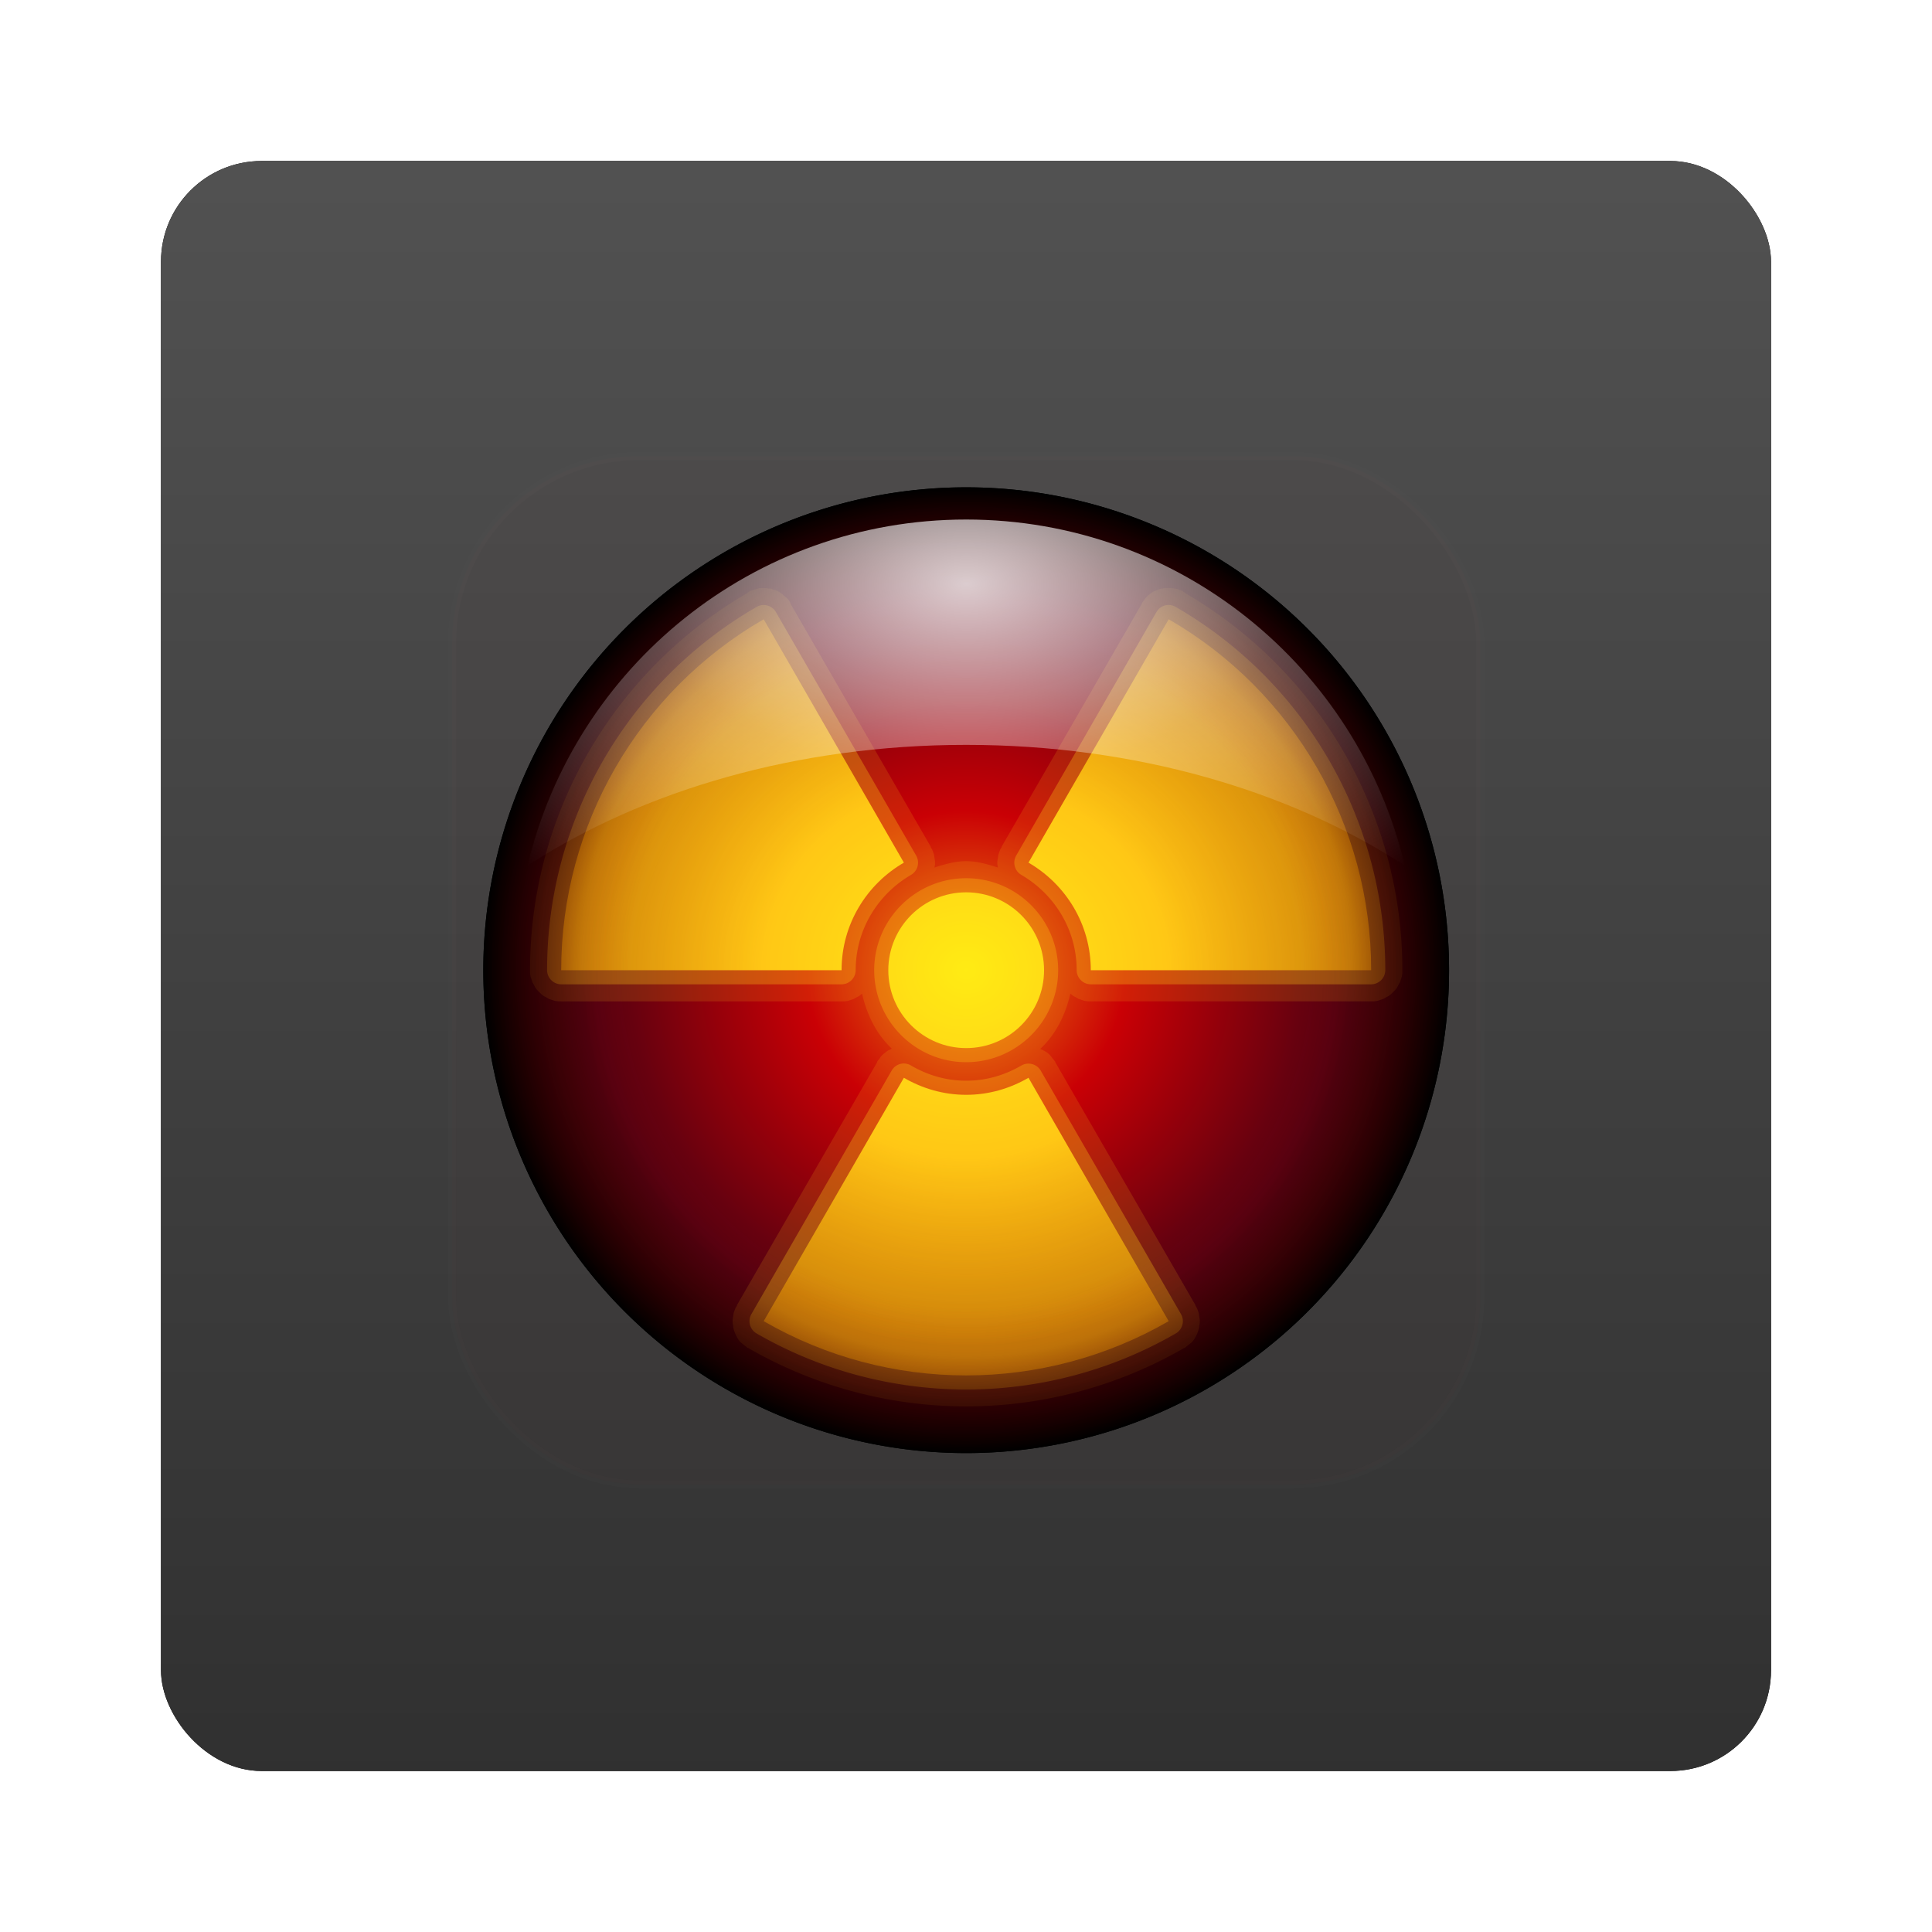 <?xml version="1.0" encoding="UTF-8" standalone="no"?>
<!-- Created with Inkscape (http://www.inkscape.org/) -->

<svg
   xmlns:dc="http://purl.org/dc/elements/1.1/"
   xmlns:cc="http://creativecommons.org/ns#"
   xmlns:rdf="http://www.w3.org/1999/02/22-rdf-syntax-ns#"
   xmlns:svg="http://www.w3.org/2000/svg"
   xmlns="http://www.w3.org/2000/svg"
   xmlns:xlink="http://www.w3.org/1999/xlink"
   xmlns:sodipodi="http://sodipodi.sourceforge.net/DTD/sodipodi-0.dtd"
   xmlns:inkscape="http://www.inkscape.org/namespaces/inkscape"
   width="96"
   height="96"
   id="svg2"
   version="1.1"
   inkscape:version="0.48.1 r9760"
   sodipodi:docname="defcon.svg">
  <defs
     id="defs4">
    <filter
       color-interpolation-filters="sRGB"
       inkscape:collect="always"
       id="filter6279">
      <feGaussianBlur
         inkscape:collect="always"
         stdDeviation="0.8"
         id="feGaussianBlur6281" />
    </filter>
    <linearGradient
       inkscape:collect="always"
       xlink:href="#linearGradient3700-9"
       id="linearGradient5801"
       gradientUnits="userSpaceOnUse"
       gradientTransform="translate(0,-7.8515622e-6)"
       x1="48"
       y1="1052.362"
       x2="48"
       y2="902.362" />
    <linearGradient
       id="linearGradient3700-9">
      <stop
         id="stop3702-08"
         style="stop-color:#2d2d2d;stop-opacity:1"
         offset="0" />
      <stop
         id="stop3704-1"
         style="stop-color:#6b6b6b;stop-opacity:1"
         offset="1" />
    </linearGradient>
    <clipPath
       id="clipPath3613-97">
      <rect
         width="84"
         height="84"
         rx="6"
         ry="6"
         x="6"
         y="6"
         id="rect3615-7"
         style="fill:#ffffff;fill-opacity:1;fill-rule:nonzero;stroke:none" />
    </clipPath>
    <filter
       x="-0.192"
       y="-0.192"
       width="1.384"
       height="1.384"
       color-interpolation-filters="sRGB"
       id="filter3794-64">
      <feGaussianBlur
         id="feGaussianBlur3796-30"
         stdDeviation="5.28" />
    </filter>
    <radialGradient
       inkscape:collect="always"
       xlink:href="#linearGradient3716-3"
       id="radialGradient3080"
       gradientUnits="userSpaceOnUse"
       cx="47.746"
       cy="48.001"
       fx="47.746"
       fy="48.001"
       r="16.254"
       gradientTransform="matrix(1.907,0,0,1.907,-43.06,-43.547)" />
    <linearGradient
       id="linearGradient3716-3">
      <stop
         id="stop3718"
         style="stop-color:#ee8a0c;stop-opacity:1"
         offset="0" />
      <stop
         id="stop3751"
         style="stop-color:#ca0005;stop-opacity:1"
         offset="0.33" />
      <stop
         id="stop3748-0"
         style="stop-color:#530111;stop-opacity:1"
         offset="0.771" />
      <stop
         id="stop3720"
         style="stop-color:#000000;stop-opacity:1"
         offset="1" />
    </linearGradient>
    <radialGradient
       inkscape:collect="always"
       xlink:href="#linearGradient3753"
       id="radialGradient3076"
       gradientUnits="userSpaceOnUse"
       gradientTransform="matrix(1,0,0,0.923,0,3.807)"
       cx="48"
       cy="47.876"
       fx="48"
       fy="47.876"
       r="26" />
    <linearGradient
       id="linearGradient3753">
      <stop
         id="stop3755-9"
         style="stop-color:#fff814;stop-opacity:1"
         offset="0" />
      <stop
         id="stop3763"
         style="stop-color:#ffc516;stop-opacity:1"
         offset="0.5" />
      <stop
         id="stop3757"
         style="stop-color:#da8600;stop-opacity:0.667"
         offset="1" />
    </linearGradient>
    <radialGradient
       inkscape:collect="always"
       xlink:href="#linearGradient3779-25"
       id="radialGradient3066"
       gradientUnits="userSpaceOnUse"
       cx="47.746"
       cy="48.001"
       fx="47.746"
       fy="48.001"
       r="16.254"
       gradientTransform="matrix(1.907,0,0,1.907,-43.06,-43.547)" />
    <linearGradient
       id="linearGradient3779-25">
      <stop
         id="stop3785"
         style="stop-color:#000000;stop-opacity:0"
         offset="0" />
      <stop
         id="stop3814"
         style="stop-color:#ca0000;stop-opacity:0"
         offset="0.7" />
      <stop
         id="stop3791-4"
         style="stop-color:#6b0000;stop-opacity:0.124"
         offset="0.8" />
      <stop
         id="stop3787"
         style="stop-color:#000000;stop-opacity:1"
         offset="1" />
    </linearGradient>
    <radialGradient
       r="27.25"
       fy="13.64"
       fx="48"
       cy="13.64"
       cx="48"
       gradientTransform="matrix(1.517,0,0,0.91,-24.807,10.787)"
       gradientUnits="userSpaceOnUse"
       id="radialGradient3221"
       xlink:href="#linearGradient3802"
       inkscape:collect="always" />
    <linearGradient
       id="linearGradient3802">
      <stop
         id="stop3804"
         style="stop-color:#ffffff;stop-opacity:1"
         offset="0" />
      <stop
         id="stop3810"
         style="stop-color:#ffffff;stop-opacity:0.357"
         offset="0.5" />
      <stop
         id="stop3806"
         style="stop-color:#ffffff;stop-opacity:0"
         offset="1" />
    </linearGradient>
  </defs>
  <sodipodi:namedview
     id="base"
     pagecolor="#ffffff"
     bordercolor="#666666"
     borderopacity="1.0"
     inkscape:pageopacity="0.0"
     inkscape:pageshadow="2"
     inkscape:zoom="3.959798"
     inkscape:cx="28.389459"
     inkscape:cy="57.490015"
     inkscape:document-units="px"
     inkscape:current-layer="layer1"
     showgrid="false"
     inkscape:window-width="1280"
     inkscape:window-height="725"
     inkscape:window-x="0"
     inkscape:window-y="25"
     inkscape:window-maximized="1" />
  <g
     inkscape:label="Layer 1"
     inkscape:groupmode="layer"
     id="layer1"
     transform="translate(0,-956.362)">
    <g
       transform="translate(2.861023e-8,-9.737015e-6)"
       id="g6602">
      <rect
         transform="translate(0,-7.8515622e-6)"
         y="964.362"
         x="8"
         height="80"
         width="80"
         id="rect9283"
         style="fill:#000000;fill-opacity:1;stroke:none;filter:url(#filter6279)"
         rx="5"
         ry="5" />
      <rect
         ry="5"
         rx="5"
         style="fill:url(#linearGradient5801);fill-opacity:1;stroke:none"
         id="rect9285"
         width="80"
         height="80"
         x="8"
         y="964.362" />
      <g
         id="g3166"
         transform="matrix(0.774,0,0,0.774,10.857,967.419)">
        <g
           id="layer5">
          <rect
             width="66"
             height="66"
             rx="12"
             ry="12"
             x="15"
             y="15"
             clip-path="url(#clipPath3613-97)"
             id="rect3171"
             style="opacity:0.1;fill:#ff0000;fill-opacity:1;fill-rule:nonzero;stroke:#ffffff;stroke-width:0.5;stroke-linecap:round;stroke-linejoin:miter;stroke-miterlimit:4;stroke-opacity:1;stroke-dasharray:none;stroke-dashoffset:0;filter:url(#filter3794-64)" />
        </g>
        <path
           inkscape:connector-curvature="0"
           style="color:#000000;fill:url(#radialGradient3080);fill-opacity:1;fill-rule:nonzero;stroke:none;stroke-width:1.5;marker:none;visibility:visible;display:inline;overflow:visible;enable-background:accumulate"
           id="path3685"
           d="M 79,48 A 31,31 0 0 1 17,48 31,31 0 1 1 79,48 z" />
        <path
           inkscape:connector-curvature="0"
           style="opacity:0.15;color:#000000;fill:#ffcb16;fill-opacity:1;fill-rule:nonzero;stroke:none;stroke-width:1.5;marker:none;visibility:visible;display:inline;overflow:visible;enable-background:accumulate"
           id="path3775"
           d="m 34.719,23.469 c 0.006,-8.93e-4 -0.193,0.064 -0.188,0.062 0.006,-0.002 -0.224,0.065 -0.219,0.062 0.006,-0.002 -0.193,0.065 -0.188,0.062 0.005,-0.002 -0.088,0.074 -0.125,0.094 -0.006,0.003 -0.032,4.7e-4 -0.031,0 l 0,0.031 C 25.328,28.789 20,38.014 20,48 c -3.8e-5,-0.006 6.1e-4,0.193 0,0.188 -6.1e-4,-0.006 0.032,0.225 0.031,0.219 -0.001,-0.006 0.064,0.193 0.062,0.188 -0.002,-0.006 0.065,0.193 0.062,0.188 -0.002,-0.005 0.097,0.161 0.094,0.156 -0.003,-0.005 0.097,0.192 0.094,0.188 -0.003,-0.005 0.129,0.161 0.125,0.156 -0.004,-0.004 0.129,0.129 0.125,0.125 -0.004,-0.004 0.13,0.129 0.125,0.125 -0.004,-0.004 0.161,0.128 0.156,0.125 -0.005,-0.003 0.193,0.097 0.188,0.094 -0.005,-0.003 0.162,0.096 0.156,0.094 -0.005,-0.002 0.193,0.064 0.188,0.062 -0.006,-0.002 0.193,0.064 0.188,0.062 -0.006,-0.001 0.225,0.032 0.219,0.031 -0.006,-6.1e-4 0.193,3.8e-5 0.188,0 l 18,0 c -0.006,3.8e-5 0.193,-6.1e-4 0.188,0 -0.006,6.1e-4 0.225,-0.032 0.219,-0.031 -0.006,0.001 0.193,-0.064 0.188,-0.062 -0.006,0.002 0.193,-0.065 0.188,-0.062 -0.005,0.002 0.161,-0.097 0.156,-0.094 -0.005,0.003 0.192,-0.097 0.188,-0.094 -0.005,0.003 0.161,-0.129 0.156,-0.125 -0.001,9.35e-4 0.018,-0.019 0.031,-0.031 0.312,1.368 0.92,2.594 1.906,3.531 -0.025,0.011 -0.096,0.064 -0.094,0.062 0.003,-0.001 -0.097,0.033 -0.094,0.031 0.003,-0.002 -0.097,0.064 -0.094,0.062 0.003,-0.002 -0.096,0.064 -0.094,0.062 0.003,-0.002 -0.065,0.065 -0.062,0.062 0.003,-0.002 -0.096,0.065 -0.094,0.062 0.003,-0.002 -0.096,0.096 -0.094,0.094 0.002,-0.002 -0.065,0.065 -0.062,0.062 0.002,-0.002 -0.065,0.096 -0.062,0.094 0.002,-0.003 -0.064,0.096 -0.062,0.094 0.002,-0.003 -0.064,0.065 -0.062,0.062 0.002,-0.003 -0.064,0.097 -0.062,0.094 a 1.094,1.094 0 0 0 0,0.031 l -9,15.594 0,0.031 c -0.018,0.033 -0.096,0.161 -0.094,0.156 0.003,-0.005 -0.064,0.162 -0.062,0.156 0.002,-0.006 -0.064,0.193 -0.062,0.188 0.001,-0.006 -0.032,0.225 -0.031,0.219 8.69e-4,-0.006 -0.032,0.193 -0.031,0.188 2.91e-4,-0.006 2.9e-4,0.193 0,0.188 -2.9e-4,-0.006 0.032,0.193 0.031,0.188 -8.68e-4,-0.006 0.033,0.225 0.031,0.219 -0.001,-0.006 0.064,0.193 0.062,0.188 -0.002,-0.006 0.065,0.162 0.062,0.156 -0.003,-0.005 0.097,0.193 0.094,0.188 -0.003,-0.005 0.097,0.161 0.094,0.156 -0.004,-0.005 0.129,0.161 0.125,0.156 -0.004,-0.004 0.161,0.129 0.156,0.125 -0.004,-0.004 0.161,0.129 0.156,0.125 -0.005,-0.004 0.161,0.128 0.156,0.125 A 1.094,1.094 0 0 0 34,72.25 c 8.663,5.002 19.337,5.002 28,0 a 1.094,1.094 0 0 0 0.031,0 c -0.005,0.003 0.161,-0.129 0.156,-0.125 -0.005,0.004 0.161,-0.129 0.156,-0.125 -0.004,0.004 0.16,-0.129 0.156,-0.125 -0.004,0.004 0.129,-0.161 0.125,-0.156 -0.004,0.005 0.097,-0.161 0.094,-0.156 -0.003,0.005 0.096,-0.193 0.094,-0.188 -0.003,0.005 0.064,-0.162 0.062,-0.156 -0.002,0.006 0.064,-0.193 0.062,-0.188 -0.001,0.006 0.032,-0.225 0.031,-0.219 -8.68e-4,0.006 0.032,-0.193 0.031,-0.188 -2.9e-4,0.006 -2.91e-4,-0.193 0,-0.188 2.91e-4,0.006 -0.032,-0.193 -0.031,-0.188 8.69e-4,0.006 -0.033,-0.225 -0.031,-0.219 0.001,0.006 -0.064,-0.193 -0.062,-0.188 0.002,0.006 -0.065,-0.162 -0.062,-0.156 0.002,0.005 -0.076,-0.123 -0.094,-0.156 l 0,-0.031 -9,-15.594 a 1.094,1.094 0 0 0 0,-0.031 c 0.003,0.005 -0.129,-0.161 -0.125,-0.156 0.004,0.005 -0.129,-0.161 -0.125,-0.156 0.004,0.004 -0.129,-0.16 -0.125,-0.156 0.004,0.004 -0.161,-0.129 -0.156,-0.125 0.005,0.004 -0.161,-0.097 -0.156,-0.094 0.005,0.003 -0.193,-0.096 -0.188,-0.094 0.003,0.002 -0.041,-0.009 -0.094,-0.031 1.003,-0.941 1.622,-2.18 1.938,-3.562 0.014,0.012 0.032,0.032 0.031,0.031 -0.004,-0.004 0.161,0.128 0.156,0.125 -0.005,-0.003 0.193,0.097 0.188,0.094 -0.005,-0.003 0.162,0.096 0.156,0.094 -0.005,-0.002 0.193,0.064 0.188,0.062 -0.006,-0.002 0.193,0.064 0.188,0.062 -0.006,-0.001 0.225,0.032 0.219,0.031 -0.006,-6.1e-4 0.193,3.8e-5 0.188,0 l 18,0 c -0.006,3.8e-5 0.193,-6.1e-4 0.188,0 -0.006,6.1e-4 0.225,-0.032 0.219,-0.031 -0.006,0.001 0.193,-0.064 0.188,-0.062 -0.006,0.002 0.193,-0.065 0.188,-0.062 -0.005,0.002 0.161,-0.097 0.156,-0.094 -0.005,0.003 0.192,-0.097 0.188,-0.094 -0.005,0.003 0.161,-0.129 0.156,-0.125 -0.004,0.004 0.129,-0.129 0.125,-0.125 -0.004,0.004 0.129,-0.13 0.125,-0.125 -0.004,0.004 0.128,-0.161 0.125,-0.156 -0.003,0.005 0.097,-0.193 0.094,-0.188 -0.003,0.005 0.096,-0.162 0.094,-0.156 -0.002,0.005 0.064,-0.193 0.062,-0.188 -0.002,0.006 0.064,-0.193 0.062,-0.188 -0.001,0.006 0.032,-0.225 0.031,-0.219 -6.1e-4,0.006 3.8e-5,-0.193 0,-0.188 0,-9.986 -5.328,-19.211 -13.969,-24.219 -0.006,-0.003 0.006,-0.028 0,-0.031 6.75e-4,4.18e-4 -0.026,0.003 -0.031,0 -0.032,-0.018 -0.129,-0.096 -0.125,-0.094 0.005,0.002 -0.161,-0.064 -0.156,-0.062 0.005,0.002 -0.161,-0.064 -0.156,-0.062 0.005,0.002 -0.193,-0.032 -0.188,-0.031 0.005,0.001 -0.162,-0.032 -0.156,-0.031 0.005,5.82e-4 -0.193,-1.02e-4 -0.188,0 0.005,1.02e-4 -0.193,3.79e-4 -0.188,0 0.005,-3.79e-4 -0.193,8.57e-4 -0.188,0 a 1.094,1.094 0 0 0 0,0.031 c 0.003,-5.81e-4 -0.128,7.54e-4 -0.125,0 0.003,-7.54e-4 -0.097,0.032 -0.094,0.031 0.003,-9.24e-4 -0.097,0.032 -0.094,0.031 0.003,-0.001 -0.097,0.033 -0.094,0.031 0.003,-0.001 -0.128,0.064 -0.125,0.062 0.003,-0.001 -0.097,0.033 -0.094,0.031 0.003,-0.002 -0.097,0.064 -0.094,0.062 0.003,-0.002 -0.096,0.064 -0.094,0.062 0.003,-0.002 -0.065,0.065 -0.062,0.062 0.003,-0.002 -0.096,0.065 -0.094,0.062 0.003,-0.002 -0.096,0.096 -0.094,0.094 0.002,-0.002 -0.065,0.065 -0.062,0.062 0.002,-0.002 -0.065,0.096 -0.062,0.094 0.002,-0.003 -0.064,0.096 -0.062,0.094 0.002,-0.003 -0.064,0.065 -0.062,0.062 0.002,-0.003 -0.064,0.097 -0.062,0.094 a 1.094,1.094 0 0 0 0,0.031 l -9,15.594 c 4.06e-4,-6.78e-4 0.003,0.026 0,0.031 -0.018,0.033 -0.096,0.161 -0.094,0.156 0.003,-0.005 -0.064,0.162 -0.062,0.156 0.002,-0.006 -0.064,0.193 -0.062,0.188 0.001,-0.006 -0.032,0.225 -0.031,0.219 C 50.032,40.807 50,41.006 50,41 c 2.91e-4,-0.006 2.9e-4,0.193 0,0.188 -2.9e-4,-0.006 0.032,0.193 0.031,0.188 -1.22e-4,-8.21e-4 -0.001,0.025 0,0.031 C 49.378,41.203 48.718,41 48,41 c -0.718,0 -1.378,0.203 -2.031,0.406 0.001,-0.006 1.22e-4,-0.032 0,-0.031 -8.68e-4,0.006 0.032,-0.193 0.031,-0.188 -2.9e-4,0.006 -2.91e-4,-0.193 0,-0.188 2.91e-4,0.006 -0.032,-0.193 -0.031,-0.188 8.69e-4,0.006 -0.033,-0.225 -0.031,-0.219 0.001,0.006 -0.064,-0.193 -0.062,-0.188 0.002,0.006 -0.065,-0.162 -0.062,-0.156 0.002,0.005 -0.076,-0.123 -0.094,-0.156 l 0,-0.031 -9,-15.594 a 1.094,1.094 0 0 0 0,-0.031 c 0.002,0.004 -0.065,-0.129 -0.062,-0.125 0.003,0.004 -0.097,-0.128 -0.094,-0.125 0.003,0.003 -0.097,-0.097 -0.094,-0.094 0.003,0.003 -0.128,-0.097 -0.125,-0.094 0.003,0.003 -0.097,-0.096 -0.094,-0.094 0.004,0.003 -0.129,-0.096 -0.125,-0.094 0.004,0.003 -0.129,-0.096 -0.125,-0.094 0.004,0.002 -0.129,-0.064 -0.125,-0.062 0.004,0.002 -0.129,-0.064 -0.125,-0.062 0.004,0.002 -0.16,-0.033 -0.156,-0.031 0.004,0.001 -0.129,-0.064 -0.125,-0.062 0.004,0.001 -0.161,-6.93e-4 -0.156,0 0.004,6.93e-4 -0.161,-0.032 -0.156,-0.031 0.004,3.73e-4 -0.129,-5.1e-5 -0.125,0 0.004,5.1e-5 -0.161,2.71e-4 -0.156,0 0.004,-2.71e-4 -0.161,5.92e-4 -0.156,0 z" />
        <path
           style="color:#000000;fill:url(#radialGradient3076);fill-opacity:1;fill-rule:nonzero;stroke:none;stroke-width:1.5;marker:none;visibility:visible;display:inline;overflow:visible;enable-background:accumulate"
           id="path3689"
           inkscape:connector-curvature="0"
           d="M 35,25.469 C 26.956,30.113 22,38.711 22,48 l 18,0 c 0,-2.957 1.614,-5.522 4,-6.906 l -9,-15.625 z m 26,0 -9,15.625 c 2.386,1.385 4,3.949 4,6.906 l 18,0 C 74,38.711 69.044,30.113 61,25.469 z M 48,43 c -2.761,0 -5,2.239 -5,5 0,2.761 2.239,5 5,5 2.761,0 5,-2.239 5,-5 0,-2.761 -2.239,-5 -5,-5 z m -4,11.906 -9,15.625 c 8.044,4.644 17.956,4.644 26,0 l -9,-15.625 C 50.821,55.591 49.461,56 48,56 46.539,56 45.179,55.591 44,54.906 z" />
        <path
           inkscape:connector-curvature="0"
           style="opacity:0.3;color:#000000;fill:#ffcb16;fill-opacity:1;fill-rule:nonzero;stroke:none;stroke-width:1.5;marker:none;visibility:visible;display:inline;overflow:visible;enable-background:accumulate"
           id="path3769"
           d="m 34.875,24.562 a 0.912,0.912 0 0 0 -0.344,0.125 C 26.205,29.495 21.094,38.387 21.094,48 A 0.912,0.912 0 0 0 22,48.906 l 18,0 A 0.912,0.912 0 0 0 40.906,48 c 0,-2.625 1.445,-4.896 3.562,-6.125 a 0.912,0.912 0 0 0 0.312,-1.25 l -9,-15.625 A 0.912,0.912 0 0 0 34.875,24.562 z m 25.969,0 A 0.912,0.912 0 0 0 60.219,25 l -9,15.625 a 0.912,0.912 0 0 0 0.312,1.25 c 2.117,1.229 3.562,3.5 3.562,6.125 A 0.912,0.912 0 0 0 56,48.906 l 18,0 A 0.912,0.912 0 0 0 74.906,48 c 0,-9.613 -5.111,-18.505 -13.438,-23.312 a 0.912,0.912 0 0 0 -0.625,-0.125 z M 48,42.094 c -3.254,0 -5.906,2.652 -5.906,5.906 0,3.254 2.652,5.906 5.906,5.906 3.254,0 5.906,-2.652 5.906,-5.906 0,-3.254 -2.652,-5.906 -5.906,-5.906 z M 43.844,54 a 0.912,0.912 0 0 0 -0.625,0.438 l -9,15.625 a 0.912,0.912 0 0 0 0.312,1.25 c 8.325,4.807 18.612,4.807 26.938,0 a 0.912,0.912 0 0 0 0.312,-1.25 l -9,-15.625 a 0.912,0.912 0 0 0 -1.25,-0.312 C 50.479,54.736 49.291,55.094 48,55.094 c -1.291,0 -2.479,-0.358 -3.531,-0.969 A 0.912,0.912 0 0 0 43.844,54 z" />
        <path
           inkscape:connector-curvature="0"
           style="color:#000000;fill:url(#radialGradient3066);fill-opacity:1;fill-rule:nonzero;stroke:none;stroke-width:1.5;marker:none;visibility:visible;display:inline;overflow:visible;enable-background:accumulate"
           id="path3777"
           d="M 79,48 A 31,31 0 0 1 17,48 31,31 0 1 1 79,48 z" />
        <path
           style="opacity:0.8;color:#000000;fill:url(#radialGradient3221);fill-opacity:1;fill-rule:nonzero;stroke:none;stroke-width:1.5;marker:none;visibility:visible;display:inline;overflow:visible;enable-background:accumulate"
           id="path3795"
           inkscape:connector-curvature="0"
           d="m 48,19.067 c -13.669,0 -25.132,9.473 -28.158,22.217 7.38,-4.808 17.281,-7.75 28.158,-7.75 10.877,0 20.778,2.942 28.158,7.75 C 73.132,28.54 61.669,19.067 48,19.067 z" />
      </g>
    </g>
  </g>
</svg>
